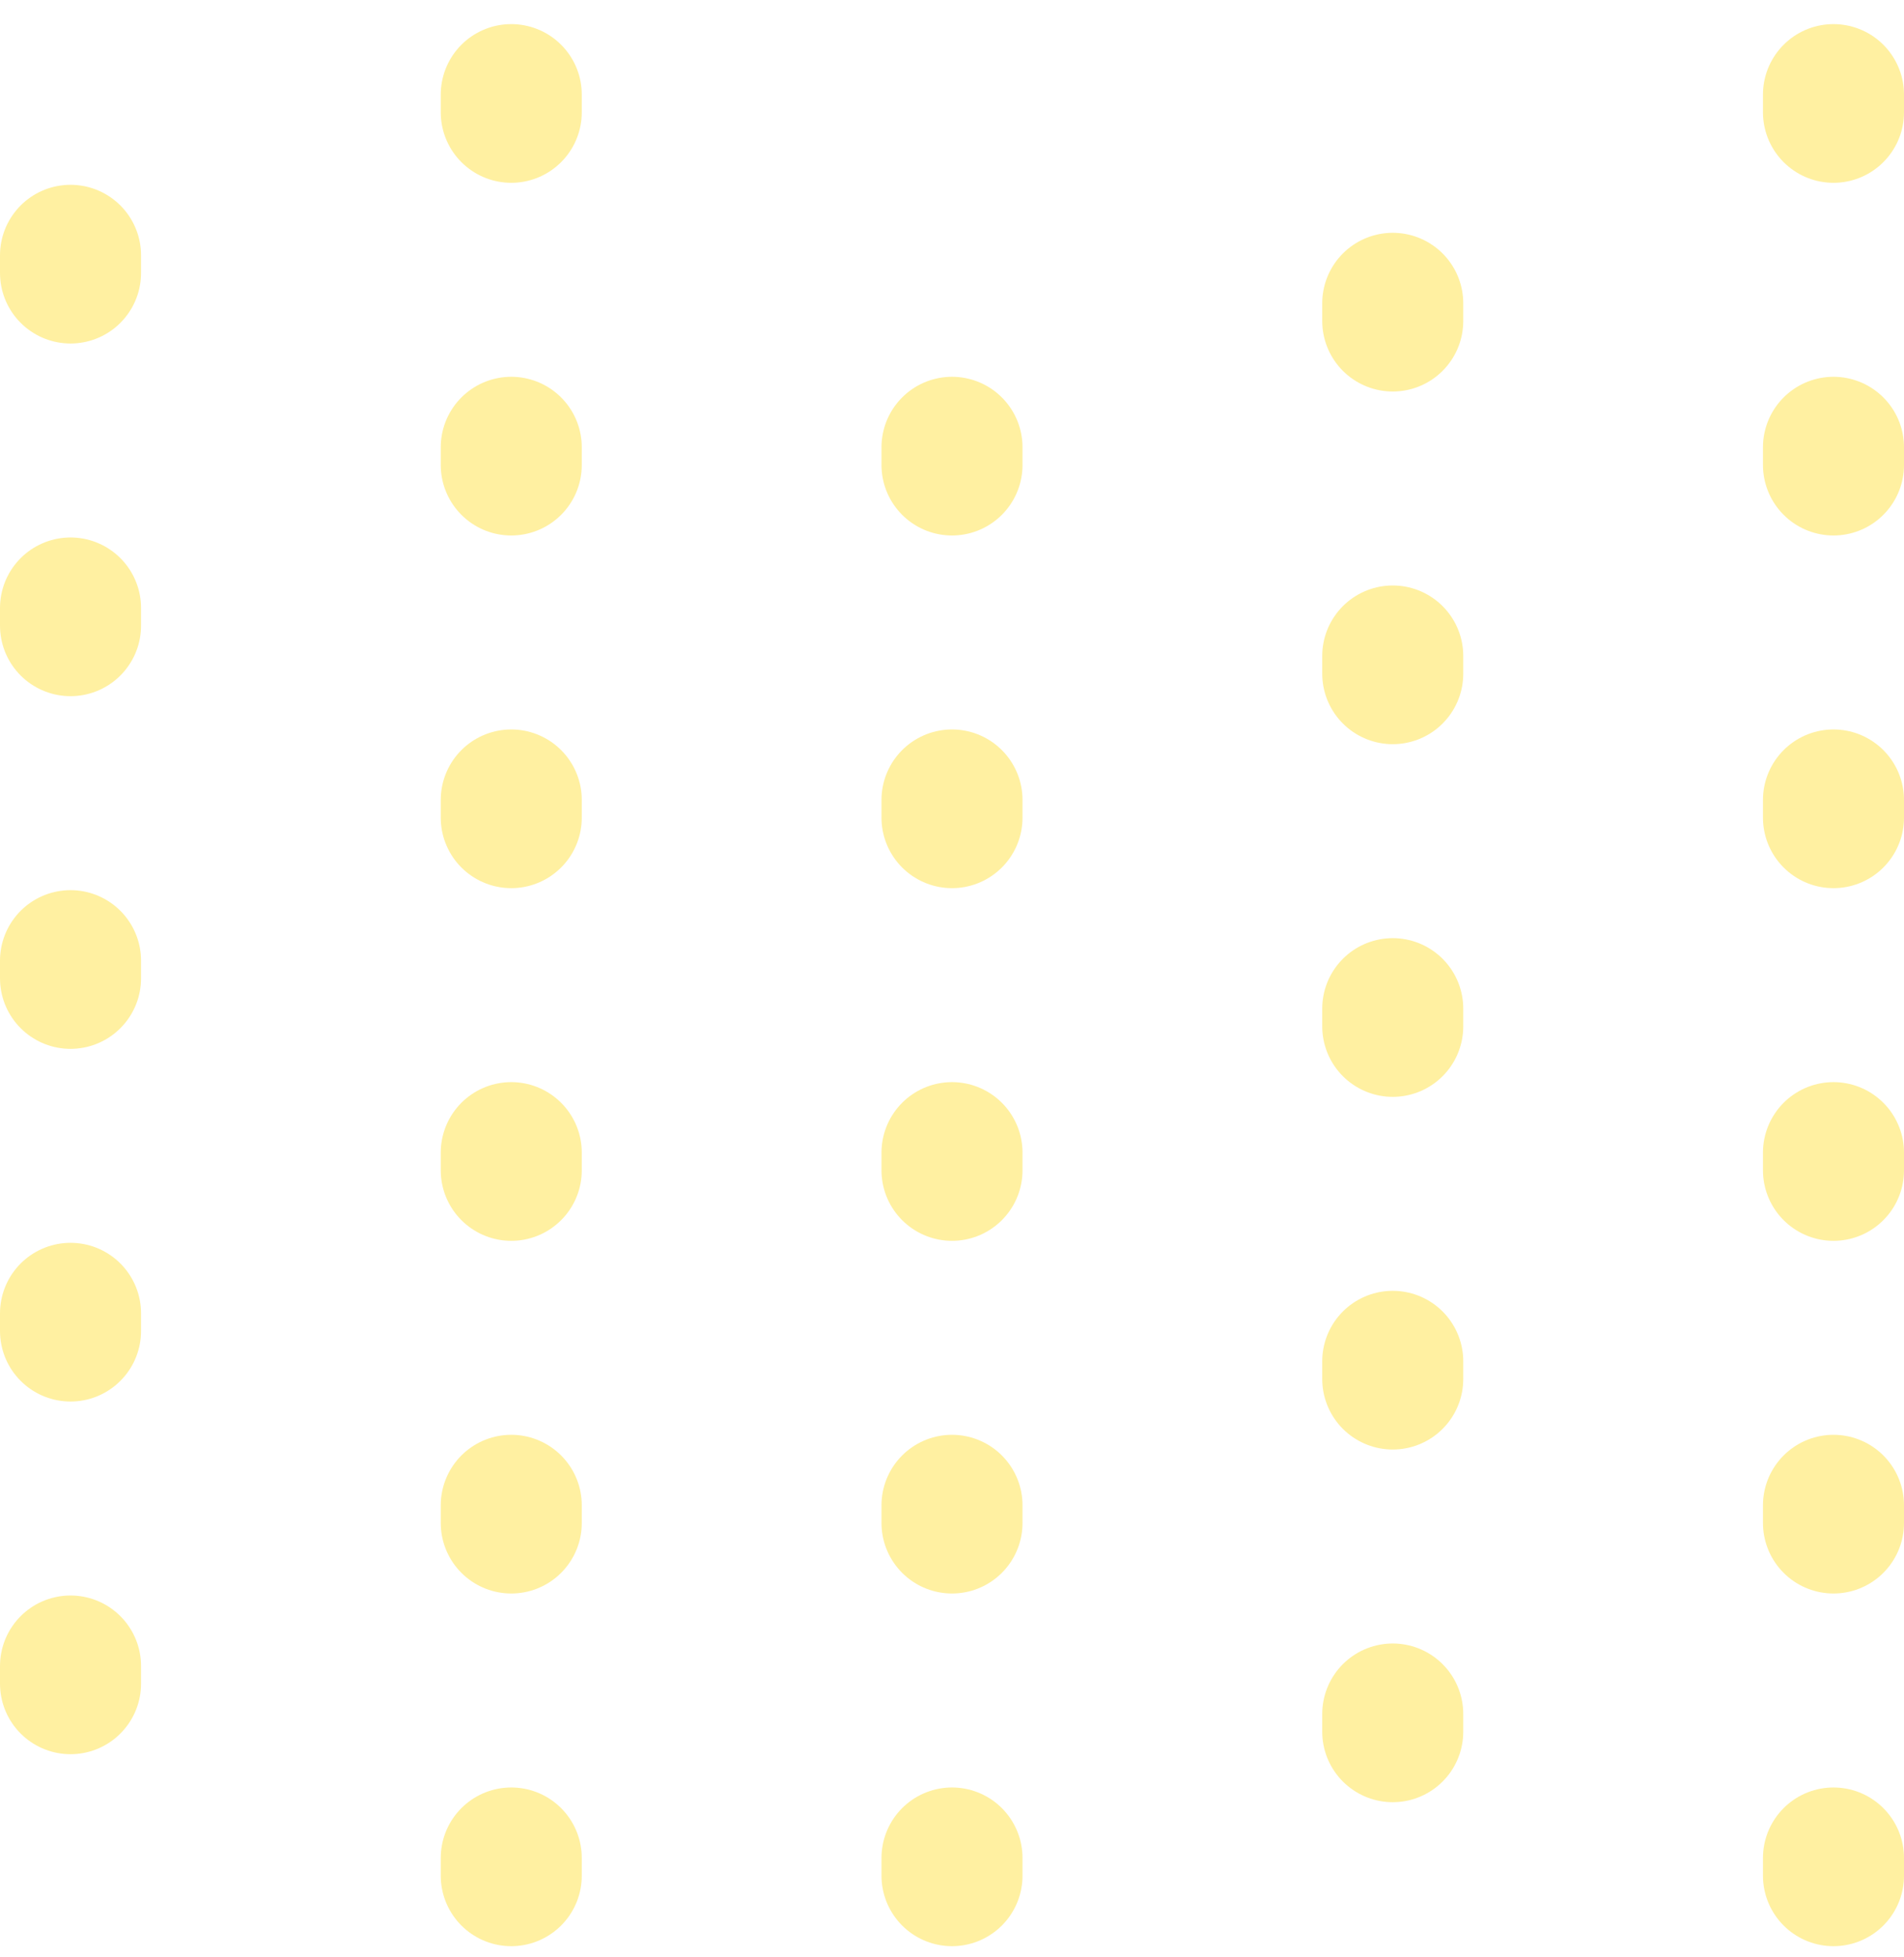 <svg width="108" height="111" viewBox="0 0 108 111" fill="none" xmlns="http://www.w3.org/2000/svg">
<line x1="104" y1="106.367" x2="104" y2="4.951" stroke="#FFDA15" stroke-opacity="0.4" stroke-width="8" stroke-linecap="round" stroke-dasharray="1 19"/>
<line x1="79" y1="98.202" x2="79" y2="4.951" stroke="#FFDA15" stroke-opacity="0.4" stroke-width="8" stroke-linecap="round" stroke-dasharray="1 19"/>
<line x1="54" y1="106.367" x2="54" y2="15.838" stroke="#FFDA15" stroke-opacity="0.4" stroke-width="8" stroke-linecap="round" stroke-dasharray="1 19"/>
<line x1="29" y1="106.367" x2="29" y2="4.951" stroke="#FFDA15" stroke-opacity="0.4" stroke-width="8" stroke-linecap="round" stroke-dasharray="1 19"/>
<line x1="4" y1="95.48" x2="4" y2="4.951" stroke="#FFDA15" stroke-opacity="0.4" stroke-width="8" stroke-linecap="round" stroke-dasharray="1 19"/>
</svg>
